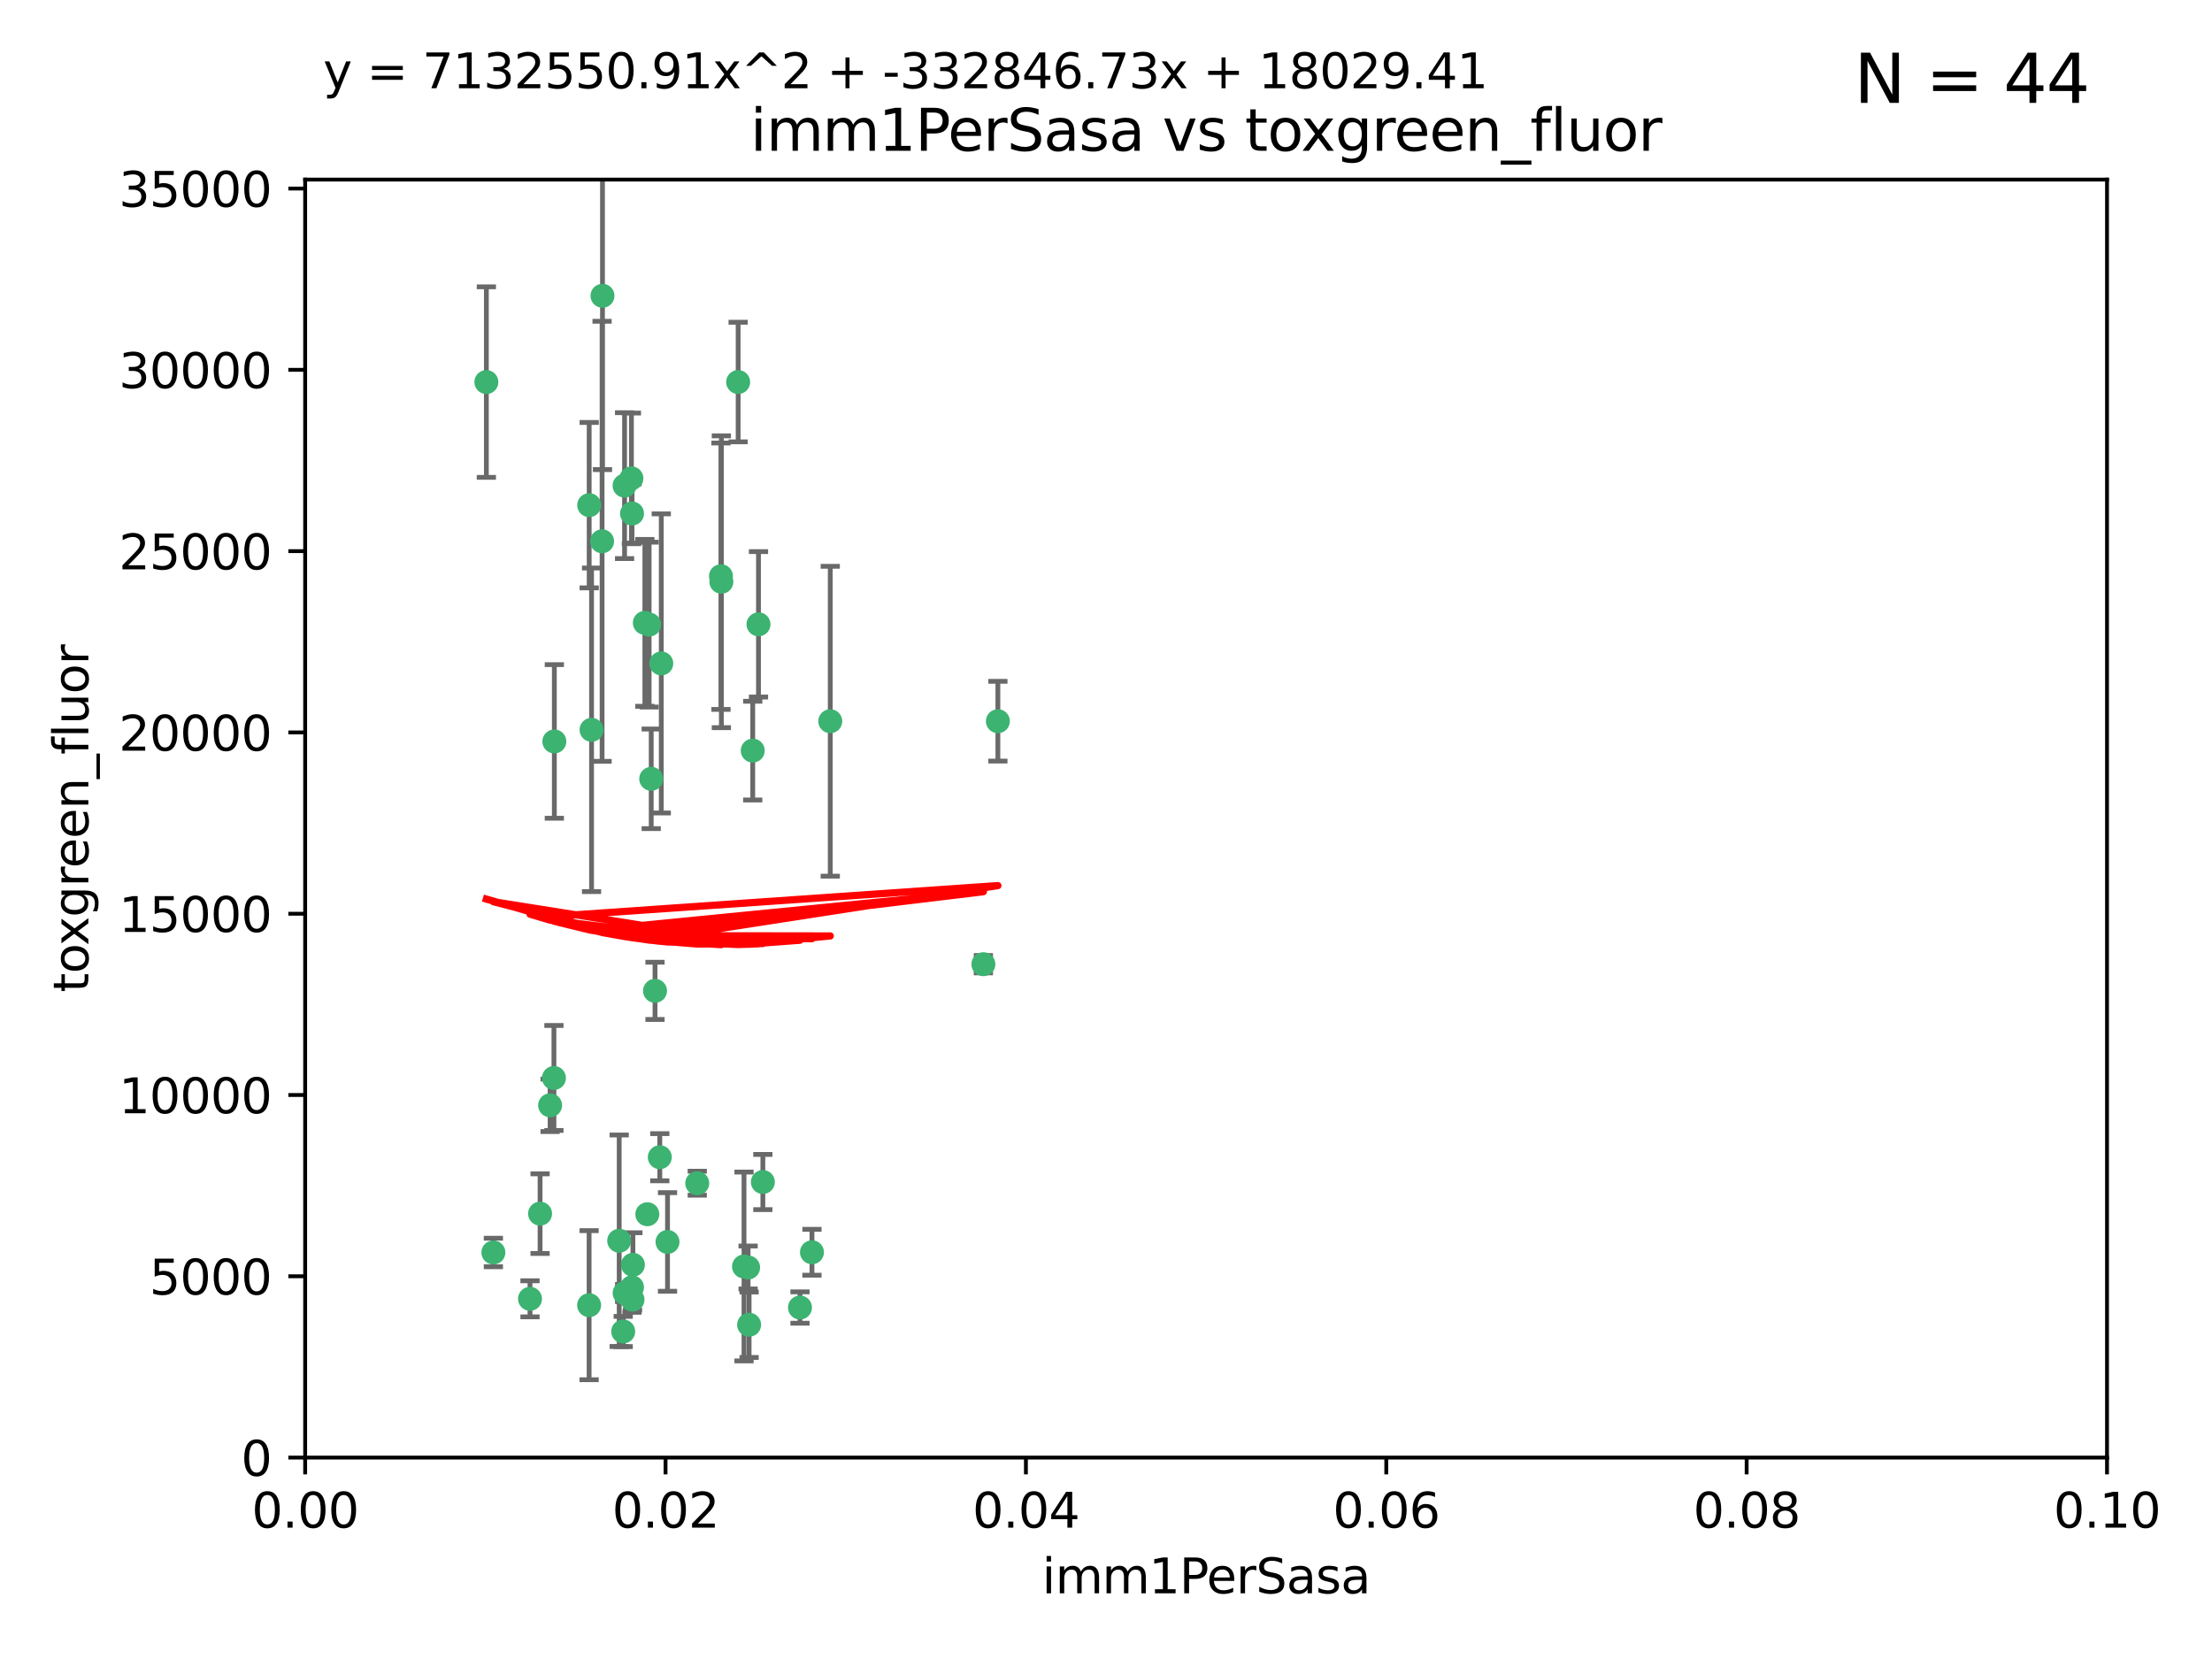 <?xml version="1.0" encoding="utf-8" standalone="no"?>
<!DOCTYPE svg PUBLIC "-//W3C//DTD SVG 1.1//EN"
  "http://www.w3.org/Graphics/SVG/1.1/DTD/svg11.dtd">
<svg xmlns:xlink="http://www.w3.org/1999/xlink" width="460.8pt" height="345.6pt" viewBox="0 0 460.8 345.6" xmlns="http://www.w3.org/2000/svg" version="1.1">
 <defs>
  <style type="text/css">*{stroke-linejoin: round; stroke-linecap: butt}</style>
 </defs>
 <g id="figure_1">
  <g id="patch_1">
   <path d="M 0 345.6 
L 460.8 345.6 
L 460.8 0 
L 0 0 
z
" style="fill: #ffffff"/>
  </g>
  <g id="axes_1">
   <g id="patch_2">
    <path d="M 63.571 303.64 
L 438.93 303.64 
L 438.93 37.411 
L 63.571 37.411 
z
" style="fill: #ffffff"/>
   </g>
   <g id="PathCollection_1">
    <defs>
     <path id="mc6631dcbf6" d="M 0 1.118 
C 0.297 1.118 0.581 1 0.791 0.791 
C 1 0.581 1.118 0.297 1.118 0 
C 1.118 -0.297 1 -0.581 0.791 -0.791 
C 0.581 -1 0.297 -1.118 0 -1.118 
C -0.297 -1.118 -0.581 -1 -0.791 -0.791 
C -1 -0.581 -1.118 -0.297 -1.118 0 
C -1.118 0.297 -1 0.581 -0.791 0.791 
C -0.581 1 -0.297 1.118 0 1.118 
z
" style="stroke: #3cb371"/>
    </defs>
    <g clip-path="url(#pf4741c216f)">
     <use xlink:href="#mc6631dcbf6" x="101.319" y="79.593" style="fill: #3cb371; stroke: #3cb371"/>
     <use xlink:href="#mc6631dcbf6" x="125.509" y="61.614" style="fill: #3cb371; stroke: #3cb371"/>
     <use xlink:href="#mc6631dcbf6" x="169.147" y="260.87" style="fill: #3cb371; stroke: #3cb371"/>
     <use xlink:href="#mc6631dcbf6" x="130.11" y="101.166" style="fill: #3cb371; stroke: #3cb371"/>
     <use xlink:href="#mc6631dcbf6" x="125.424" y="112.761" style="fill: #3cb371; stroke: #3cb371"/>
     <use xlink:href="#mc6631dcbf6" x="135.226" y="130.114" style="fill: #3cb371; stroke: #3cb371"/>
     <use xlink:href="#mc6631dcbf6" x="137.755" y="138.203" style="fill: #3cb371; stroke: #3cb371"/>
     <use xlink:href="#mc6631dcbf6" x="131.665" y="106.972" style="fill: #3cb371; stroke: #3cb371"/>
     <use xlink:href="#mc6631dcbf6" x="131.536" y="99.654" style="fill: #3cb371; stroke: #3cb371"/>
     <use xlink:href="#mc6631dcbf6" x="102.779" y="260.914" style="fill: #3cb371; stroke: #3cb371"/>
     <use xlink:href="#mc6631dcbf6" x="158.007" y="130.059" style="fill: #3cb371; stroke: #3cb371"/>
     <use xlink:href="#mc6631dcbf6" x="153.769" y="79.585" style="fill: #3cb371; stroke: #3cb371"/>
     <use xlink:href="#mc6631dcbf6" x="136.451" y="206.41" style="fill: #3cb371; stroke: #3cb371"/>
     <use xlink:href="#mc6631dcbf6" x="150.191" y="120.034" style="fill: #3cb371; stroke: #3cb371"/>
     <use xlink:href="#mc6631dcbf6" x="150.274" y="121.191" style="fill: #3cb371; stroke: #3cb371"/>
     <use xlink:href="#mc6631dcbf6" x="130.121" y="269.359" style="fill: #3cb371; stroke: #3cb371"/>
     <use xlink:href="#mc6631dcbf6" x="112.506" y="252.825" style="fill: #3cb371; stroke: #3cb371"/>
     <use xlink:href="#mc6631dcbf6" x="207.877" y="150.242" style="fill: #3cb371; stroke: #3cb371"/>
     <use xlink:href="#mc6631dcbf6" x="134.851" y="252.947" style="fill: #3cb371; stroke: #3cb371"/>
     <use xlink:href="#mc6631dcbf6" x="137.448" y="241.067" style="fill: #3cb371; stroke: #3cb371"/>
     <use xlink:href="#mc6631dcbf6" x="155.845" y="264.042" style="fill: #3cb371; stroke: #3cb371"/>
     <use xlink:href="#mc6631dcbf6" x="114.597" y="230.255" style="fill: #3cb371; stroke: #3cb371"/>
     <use xlink:href="#mc6631dcbf6" x="110.41" y="270.567" style="fill: #3cb371; stroke: #3cb371"/>
     <use xlink:href="#mc6631dcbf6" x="131.656" y="268.169" style="fill: #3cb371; stroke: #3cb371"/>
     <use xlink:href="#mc6631dcbf6" x="131.847" y="263.481" style="fill: #3cb371; stroke: #3cb371"/>
     <use xlink:href="#mc6631dcbf6" x="129.825" y="277.375" style="fill: #3cb371; stroke: #3cb371"/>
     <use xlink:href="#mc6631dcbf6" x="131.762" y="270.746" style="fill: #3cb371; stroke: #3cb371"/>
     <use xlink:href="#mc6631dcbf6" x="166.652" y="272.382" style="fill: #3cb371; stroke: #3cb371"/>
     <use xlink:href="#mc6631dcbf6" x="154.991" y="263.833" style="fill: #3cb371; stroke: #3cb371"/>
     <use xlink:href="#mc6631dcbf6" x="172.958" y="150.246" style="fill: #3cb371; stroke: #3cb371"/>
     <use xlink:href="#mc6631dcbf6" x="128.99" y="258.47" style="fill: #3cb371; stroke: #3cb371"/>
     <use xlink:href="#mc6631dcbf6" x="204.855" y="200.861" style="fill: #3cb371; stroke: #3cb371"/>
     <use xlink:href="#mc6631dcbf6" x="123.231" y="152.035" style="fill: #3cb371; stroke: #3cb371"/>
     <use xlink:href="#mc6631dcbf6" x="156.053" y="275.967" style="fill: #3cb371; stroke: #3cb371"/>
     <use xlink:href="#mc6631dcbf6" x="156.807" y="156.366" style="fill: #3cb371; stroke: #3cb371"/>
     <use xlink:href="#mc6631dcbf6" x="122.722" y="271.896" style="fill: #3cb371; stroke: #3cb371"/>
     <use xlink:href="#mc6631dcbf6" x="115.394" y="224.561" style="fill: #3cb371; stroke: #3cb371"/>
     <use xlink:href="#mc6631dcbf6" x="115.48" y="154.457" style="fill: #3cb371; stroke: #3cb371"/>
     <use xlink:href="#mc6631dcbf6" x="122.738" y="105.234" style="fill: #3cb371; stroke: #3cb371"/>
     <use xlink:href="#mc6631dcbf6" x="134.334" y="129.752" style="fill: #3cb371; stroke: #3cb371"/>
     <use xlink:href="#mc6631dcbf6" x="139.056" y="258.72" style="fill: #3cb371; stroke: #3cb371"/>
     <use xlink:href="#mc6631dcbf6" x="158.917" y="246.235" style="fill: #3cb371; stroke: #3cb371"/>
     <use xlink:href="#mc6631dcbf6" x="145.249" y="246.485" style="fill: #3cb371; stroke: #3cb371"/>
     <use xlink:href="#mc6631dcbf6" x="135.66" y="162.243" style="fill: #3cb371; stroke: #3cb371"/>
    </g>
   </g>
   <g id="matplotlib.axis_1">
    <g id="xtick_1">
     <g id="line2d_1">
      <defs>
       <path id="m67397fdc10" d="M 0 0 
L 0 3.5 
" style="stroke: #000000; stroke-width: 0.8"/>
      </defs>
      <g>
       <use xlink:href="#m67397fdc10" x="63.571" y="303.64" style="stroke: #000000; stroke-width: 0.8"/>
      </g>
     </g>
     <g id="text_1">
      <!-- 0.00 -->
      <g transform="translate(52.438 318.238)scale(0.1 -0.1)">
       <defs>
        <path id="DejaVuSans-30" d="M 2034 4250 
Q 1547 4250 1301 3770 
Q 1056 3291 1056 2328 
Q 1056 1369 1301 889 
Q 1547 409 2034 409 
Q 2525 409 2770 889 
Q 3016 1369 3016 2328 
Q 3016 3291 2770 3770 
Q 2525 4250 2034 4250 
z
M 2034 4750 
Q 2819 4750 3233 4129 
Q 3647 3509 3647 2328 
Q 3647 1150 3233 529 
Q 2819 -91 2034 -91 
Q 1250 -91 836 529 
Q 422 1150 422 2328 
Q 422 3509 836 4129 
Q 1250 4750 2034 4750 
z
" transform="scale(0.016)"/>
        <path id="DejaVuSans-2e" d="M 684 794 
L 1344 794 
L 1344 0 
L 684 0 
L 684 794 
z
" transform="scale(0.016)"/>
       </defs>
       <use xlink:href="#DejaVuSans-30"/>
       <use xlink:href="#DejaVuSans-2e" x="63.623"/>
       <use xlink:href="#DejaVuSans-30" x="95.41"/>
       <use xlink:href="#DejaVuSans-30" x="159.033"/>
      </g>
     </g>
    </g>
    <g id="xtick_2">
     <g id="line2d_2">
      <g>
       <use xlink:href="#m67397fdc10" x="138.643" y="303.64" style="stroke: #000000; stroke-width: 0.8"/>
      </g>
     </g>
     <g id="text_2">
      <!-- 0.02 -->
      <g transform="translate(127.51 318.238)scale(0.1 -0.1)">
       <defs>
        <path id="DejaVuSans-32" d="M 1228 531 
L 3431 531 
L 3431 0 
L 469 0 
L 469 531 
Q 828 903 1448 1529 
Q 2069 2156 2228 2338 
Q 2531 2678 2651 2914 
Q 2772 3150 2772 3378 
Q 2772 3750 2511 3984 
Q 2250 4219 1831 4219 
Q 1534 4219 1204 4116 
Q 875 4013 500 3803 
L 500 4441 
Q 881 4594 1212 4672 
Q 1544 4750 1819 4750 
Q 2544 4750 2975 4387 
Q 3406 4025 3406 3419 
Q 3406 3131 3298 2873 
Q 3191 2616 2906 2266 
Q 2828 2175 2409 1742 
Q 1991 1309 1228 531 
z
" transform="scale(0.016)"/>
       </defs>
       <use xlink:href="#DejaVuSans-30"/>
       <use xlink:href="#DejaVuSans-2e" x="63.623"/>
       <use xlink:href="#DejaVuSans-30" x="95.41"/>
       <use xlink:href="#DejaVuSans-32" x="159.033"/>
      </g>
     </g>
    </g>
    <g id="xtick_3">
     <g id="line2d_3">
      <g>
       <use xlink:href="#m67397fdc10" x="213.715" y="303.64" style="stroke: #000000; stroke-width: 0.8"/>
      </g>
     </g>
     <g id="text_3">
      <!-- 0.04 -->
      <g transform="translate(202.582 318.238)scale(0.1 -0.1)">
       <defs>
        <path id="DejaVuSans-34" d="M 2419 4116 
L 825 1625 
L 2419 1625 
L 2419 4116 
z
M 2253 4666 
L 3047 4666 
L 3047 1625 
L 3713 1625 
L 3713 1100 
L 3047 1100 
L 3047 0 
L 2419 0 
L 2419 1100 
L 313 1100 
L 313 1709 
L 2253 4666 
z
" transform="scale(0.016)"/>
       </defs>
       <use xlink:href="#DejaVuSans-30"/>
       <use xlink:href="#DejaVuSans-2e" x="63.623"/>
       <use xlink:href="#DejaVuSans-30" x="95.41"/>
       <use xlink:href="#DejaVuSans-34" x="159.033"/>
      </g>
     </g>
    </g>
    <g id="xtick_4">
     <g id="line2d_4">
      <g>
       <use xlink:href="#m67397fdc10" x="288.786" y="303.64" style="stroke: #000000; stroke-width: 0.8"/>
      </g>
     </g>
     <g id="text_4">
      <!-- 0.06 -->
      <g transform="translate(277.654 318.238)scale(0.1 -0.1)">
       <defs>
        <path id="DejaVuSans-36" d="M 2113 2584 
Q 1688 2584 1439 2293 
Q 1191 2003 1191 1497 
Q 1191 994 1439 701 
Q 1688 409 2113 409 
Q 2538 409 2786 701 
Q 3034 994 3034 1497 
Q 3034 2003 2786 2293 
Q 2538 2584 2113 2584 
z
M 3366 4563 
L 3366 3988 
Q 3128 4100 2886 4159 
Q 2644 4219 2406 4219 
Q 1781 4219 1451 3797 
Q 1122 3375 1075 2522 
Q 1259 2794 1537 2939 
Q 1816 3084 2150 3084 
Q 2853 3084 3261 2657 
Q 3669 2231 3669 1497 
Q 3669 778 3244 343 
Q 2819 -91 2113 -91 
Q 1303 -91 875 529 
Q 447 1150 447 2328 
Q 447 3434 972 4092 
Q 1497 4750 2381 4750 
Q 2619 4750 2861 4703 
Q 3103 4656 3366 4563 
z
" transform="scale(0.016)"/>
       </defs>
       <use xlink:href="#DejaVuSans-30"/>
       <use xlink:href="#DejaVuSans-2e" x="63.623"/>
       <use xlink:href="#DejaVuSans-30" x="95.41"/>
       <use xlink:href="#DejaVuSans-36" x="159.033"/>
      </g>
     </g>
    </g>
    <g id="xtick_5">
     <g id="line2d_5">
      <g>
       <use xlink:href="#m67397fdc10" x="363.858" y="303.64" style="stroke: #000000; stroke-width: 0.8"/>
      </g>
     </g>
     <g id="text_5">
      <!-- 0.08 -->
      <g transform="translate(352.725 318.238)scale(0.1 -0.1)">
       <defs>
        <path id="DejaVuSans-38" d="M 2034 2216 
Q 1584 2216 1326 1975 
Q 1069 1734 1069 1313 
Q 1069 891 1326 650 
Q 1584 409 2034 409 
Q 2484 409 2743 651 
Q 3003 894 3003 1313 
Q 3003 1734 2745 1975 
Q 2488 2216 2034 2216 
z
M 1403 2484 
Q 997 2584 770 2862 
Q 544 3141 544 3541 
Q 544 4100 942 4425 
Q 1341 4750 2034 4750 
Q 2731 4750 3128 4425 
Q 3525 4100 3525 3541 
Q 3525 3141 3298 2862 
Q 3072 2584 2669 2484 
Q 3125 2378 3379 2068 
Q 3634 1759 3634 1313 
Q 3634 634 3220 271 
Q 2806 -91 2034 -91 
Q 1263 -91 848 271 
Q 434 634 434 1313 
Q 434 1759 690 2068 
Q 947 2378 1403 2484 
z
M 1172 3481 
Q 1172 3119 1398 2916 
Q 1625 2713 2034 2713 
Q 2441 2713 2670 2916 
Q 2900 3119 2900 3481 
Q 2900 3844 2670 4047 
Q 2441 4250 2034 4250 
Q 1625 4250 1398 4047 
Q 1172 3844 1172 3481 
z
" transform="scale(0.016)"/>
       </defs>
       <use xlink:href="#DejaVuSans-30"/>
       <use xlink:href="#DejaVuSans-2e" x="63.623"/>
       <use xlink:href="#DejaVuSans-30" x="95.41"/>
       <use xlink:href="#DejaVuSans-38" x="159.033"/>
      </g>
     </g>
    </g>
    <g id="xtick_6">
     <g id="line2d_6">
      <g>
       <use xlink:href="#m67397fdc10" x="438.93" y="303.64" style="stroke: #000000; stroke-width: 0.8"/>
      </g>
     </g>
     <g id="text_6">
      <!-- 0.10 -->
      <g transform="translate(427.797 318.238)scale(0.1 -0.1)">
       <defs>
        <path id="DejaVuSans-31" d="M 794 531 
L 1825 531 
L 1825 4091 
L 703 3866 
L 703 4441 
L 1819 4666 
L 2450 4666 
L 2450 531 
L 3481 531 
L 3481 0 
L 794 0 
L 794 531 
z
" transform="scale(0.016)"/>
       </defs>
       <use xlink:href="#DejaVuSans-30"/>
       <use xlink:href="#DejaVuSans-2e" x="63.623"/>
       <use xlink:href="#DejaVuSans-31" x="95.41"/>
       <use xlink:href="#DejaVuSans-30" x="159.033"/>
      </g>
     </g>
    </g>
    <g id="text_7">
     <!-- imm1PerSasa -->
     <g transform="translate(217.067 331.917)scale(0.1 -0.1)">
      <defs>
       <path id="DejaVuSans-69" d="M 603 3500 
L 1178 3500 
L 1178 0 
L 603 0 
L 603 3500 
z
M 603 4863 
L 1178 4863 
L 1178 4134 
L 603 4134 
L 603 4863 
z
" transform="scale(0.016)"/>
       <path id="DejaVuSans-6d" d="M 3328 2828 
Q 3544 3216 3844 3400 
Q 4144 3584 4550 3584 
Q 5097 3584 5394 3201 
Q 5691 2819 5691 2113 
L 5691 0 
L 5113 0 
L 5113 2094 
Q 5113 2597 4934 2840 
Q 4756 3084 4391 3084 
Q 3944 3084 3684 2787 
Q 3425 2491 3425 1978 
L 3425 0 
L 2847 0 
L 2847 2094 
Q 2847 2600 2669 2842 
Q 2491 3084 2119 3084 
Q 1678 3084 1418 2786 
Q 1159 2488 1159 1978 
L 1159 0 
L 581 0 
L 581 3500 
L 1159 3500 
L 1159 2956 
Q 1356 3278 1631 3431 
Q 1906 3584 2284 3584 
Q 2666 3584 2933 3390 
Q 3200 3197 3328 2828 
z
" transform="scale(0.016)"/>
       <path id="DejaVuSans-50" d="M 1259 4147 
L 1259 2394 
L 2053 2394 
Q 2494 2394 2734 2622 
Q 2975 2850 2975 3272 
Q 2975 3691 2734 3919 
Q 2494 4147 2053 4147 
L 1259 4147 
z
M 628 4666 
L 2053 4666 
Q 2838 4666 3239 4311 
Q 3641 3956 3641 3272 
Q 3641 2581 3239 2228 
Q 2838 1875 2053 1875 
L 1259 1875 
L 1259 0 
L 628 0 
L 628 4666 
z
" transform="scale(0.016)"/>
       <path id="DejaVuSans-65" d="M 3597 1894 
L 3597 1613 
L 953 1613 
Q 991 1019 1311 708 
Q 1631 397 2203 397 
Q 2534 397 2845 478 
Q 3156 559 3463 722 
L 3463 178 
Q 3153 47 2828 -22 
Q 2503 -91 2169 -91 
Q 1331 -91 842 396 
Q 353 884 353 1716 
Q 353 2575 817 3079 
Q 1281 3584 2069 3584 
Q 2775 3584 3186 3129 
Q 3597 2675 3597 1894 
z
M 3022 2063 
Q 3016 2534 2758 2815 
Q 2500 3097 2075 3097 
Q 1594 3097 1305 2825 
Q 1016 2553 972 2059 
L 3022 2063 
z
" transform="scale(0.016)"/>
       <path id="DejaVuSans-72" d="M 2631 2963 
Q 2534 3019 2420 3045 
Q 2306 3072 2169 3072 
Q 1681 3072 1420 2755 
Q 1159 2438 1159 1844 
L 1159 0 
L 581 0 
L 581 3500 
L 1159 3500 
L 1159 2956 
Q 1341 3275 1631 3429 
Q 1922 3584 2338 3584 
Q 2397 3584 2469 3576 
Q 2541 3569 2628 3553 
L 2631 2963 
z
" transform="scale(0.016)"/>
       <path id="DejaVuSans-53" d="M 3425 4513 
L 3425 3897 
Q 3066 4069 2747 4153 
Q 2428 4238 2131 4238 
Q 1616 4238 1336 4038 
Q 1056 3838 1056 3469 
Q 1056 3159 1242 3001 
Q 1428 2844 1947 2747 
L 2328 2669 
Q 3034 2534 3370 2195 
Q 3706 1856 3706 1288 
Q 3706 609 3251 259 
Q 2797 -91 1919 -91 
Q 1588 -91 1214 -16 
Q 841 59 441 206 
L 441 856 
Q 825 641 1194 531 
Q 1563 422 1919 422 
Q 2459 422 2753 634 
Q 3047 847 3047 1241 
Q 3047 1584 2836 1778 
Q 2625 1972 2144 2069 
L 1759 2144 
Q 1053 2284 737 2584 
Q 422 2884 422 3419 
Q 422 4038 858 4394 
Q 1294 4750 2059 4750 
Q 2388 4750 2728 4690 
Q 3069 4631 3425 4513 
z
" transform="scale(0.016)"/>
       <path id="DejaVuSans-61" d="M 2194 1759 
Q 1497 1759 1228 1600 
Q 959 1441 959 1056 
Q 959 750 1161 570 
Q 1363 391 1709 391 
Q 2188 391 2477 730 
Q 2766 1069 2766 1631 
L 2766 1759 
L 2194 1759 
z
M 3341 1997 
L 3341 0 
L 2766 0 
L 2766 531 
Q 2569 213 2275 61 
Q 1981 -91 1556 -91 
Q 1019 -91 701 211 
Q 384 513 384 1019 
Q 384 1609 779 1909 
Q 1175 2209 1959 2209 
L 2766 2209 
L 2766 2266 
Q 2766 2663 2505 2880 
Q 2244 3097 1772 3097 
Q 1472 3097 1187 3025 
Q 903 2953 641 2809 
L 641 3341 
Q 956 3463 1253 3523 
Q 1550 3584 1831 3584 
Q 2591 3584 2966 3190 
Q 3341 2797 3341 1997 
z
" transform="scale(0.016)"/>
       <path id="DejaVuSans-73" d="M 2834 3397 
L 2834 2853 
Q 2591 2978 2328 3040 
Q 2066 3103 1784 3103 
Q 1356 3103 1142 2972 
Q 928 2841 928 2578 
Q 928 2378 1081 2264 
Q 1234 2150 1697 2047 
L 1894 2003 
Q 2506 1872 2764 1633 
Q 3022 1394 3022 966 
Q 3022 478 2636 193 
Q 2250 -91 1575 -91 
Q 1294 -91 989 -36 
Q 684 19 347 128 
L 347 722 
Q 666 556 975 473 
Q 1284 391 1588 391 
Q 1994 391 2212 530 
Q 2431 669 2431 922 
Q 2431 1156 2273 1281 
Q 2116 1406 1581 1522 
L 1381 1569 
Q 847 1681 609 1914 
Q 372 2147 372 2553 
Q 372 3047 722 3315 
Q 1072 3584 1716 3584 
Q 2034 3584 2315 3537 
Q 2597 3491 2834 3397 
z
" transform="scale(0.016)"/>
      </defs>
      <use xlink:href="#DejaVuSans-69"/>
      <use xlink:href="#DejaVuSans-6d" x="27.783"/>
      <use xlink:href="#DejaVuSans-6d" x="125.195"/>
      <use xlink:href="#DejaVuSans-31" x="222.607"/>
      <use xlink:href="#DejaVuSans-50" x="286.23"/>
      <use xlink:href="#DejaVuSans-65" x="342.908"/>
      <use xlink:href="#DejaVuSans-72" x="404.432"/>
      <use xlink:href="#DejaVuSans-53" x="445.545"/>
      <use xlink:href="#DejaVuSans-61" x="509.021"/>
      <use xlink:href="#DejaVuSans-73" x="570.301"/>
      <use xlink:href="#DejaVuSans-61" x="622.4"/>
     </g>
    </g>
   </g>
   <g id="matplotlib.axis_2">
    <g id="ytick_1">
     <g id="line2d_7">
      <defs>
       <path id="m1323c63893" d="M 0 0 
L -3.5 0 
" style="stroke: #000000; stroke-width: 0.8"/>
      </defs>
      <g>
       <use xlink:href="#m1323c63893" x="63.571" y="303.64" style="stroke: #000000; stroke-width: 0.8"/>
      </g>
     </g>
     <g id="text_8">
      <!-- 0 -->
      <g transform="translate(50.209 307.439)scale(0.1 -0.1)">
       <use xlink:href="#DejaVuSans-30"/>
      </g>
     </g>
    </g>
    <g id="ytick_2">
     <g id="line2d_8">
      <g>
       <use xlink:href="#m1323c63893" x="63.571" y="265.874" style="stroke: #000000; stroke-width: 0.8"/>
      </g>
     </g>
     <g id="text_9">
      <!-- 5000 -->
      <g transform="translate(31.121 269.673)scale(0.1 -0.1)">
       <defs>
        <path id="DejaVuSans-35" d="M 691 4666 
L 3169 4666 
L 3169 4134 
L 1269 4134 
L 1269 2991 
Q 1406 3038 1543 3061 
Q 1681 3084 1819 3084 
Q 2600 3084 3056 2656 
Q 3513 2228 3513 1497 
Q 3513 744 3044 326 
Q 2575 -91 1722 -91 
Q 1428 -91 1123 -41 
Q 819 9 494 109 
L 494 744 
Q 775 591 1075 516 
Q 1375 441 1709 441 
Q 2250 441 2565 725 
Q 2881 1009 2881 1497 
Q 2881 1984 2565 2268 
Q 2250 2553 1709 2553 
Q 1456 2553 1204 2497 
Q 953 2441 691 2322 
L 691 4666 
z
" transform="scale(0.016)"/>
       </defs>
       <use xlink:href="#DejaVuSans-35"/>
       <use xlink:href="#DejaVuSans-30" x="63.623"/>
       <use xlink:href="#DejaVuSans-30" x="127.246"/>
       <use xlink:href="#DejaVuSans-30" x="190.869"/>
      </g>
     </g>
    </g>
    <g id="ytick_3">
     <g id="line2d_9">
      <g>
       <use xlink:href="#m1323c63893" x="63.571" y="228.108" style="stroke: #000000; stroke-width: 0.8"/>
      </g>
     </g>
     <g id="text_10">
      <!-- 10000 -->
      <g transform="translate(24.759 231.907)scale(0.1 -0.1)">
       <use xlink:href="#DejaVuSans-31"/>
       <use xlink:href="#DejaVuSans-30" x="63.623"/>
       <use xlink:href="#DejaVuSans-30" x="127.246"/>
       <use xlink:href="#DejaVuSans-30" x="190.869"/>
       <use xlink:href="#DejaVuSans-30" x="254.492"/>
      </g>
     </g>
    </g>
    <g id="ytick_4">
     <g id="line2d_10">
      <g>
       <use xlink:href="#m1323c63893" x="63.571" y="190.342" style="stroke: #000000; stroke-width: 0.8"/>
      </g>
     </g>
     <g id="text_11">
      <!-- 15000 -->
      <g transform="translate(24.759 194.141)scale(0.1 -0.1)">
       <use xlink:href="#DejaVuSans-31"/>
       <use xlink:href="#DejaVuSans-35" x="63.623"/>
       <use xlink:href="#DejaVuSans-30" x="127.246"/>
       <use xlink:href="#DejaVuSans-30" x="190.869"/>
       <use xlink:href="#DejaVuSans-30" x="254.492"/>
      </g>
     </g>
    </g>
    <g id="ytick_5">
     <g id="line2d_11">
      <g>
       <use xlink:href="#m1323c63893" x="63.571" y="152.576" style="stroke: #000000; stroke-width: 0.8"/>
      </g>
     </g>
     <g id="text_12">
      <!-- 20000 -->
      <g transform="translate(24.759 156.375)scale(0.1 -0.1)">
       <use xlink:href="#DejaVuSans-32"/>
       <use xlink:href="#DejaVuSans-30" x="63.623"/>
       <use xlink:href="#DejaVuSans-30" x="127.246"/>
       <use xlink:href="#DejaVuSans-30" x="190.869"/>
       <use xlink:href="#DejaVuSans-30" x="254.492"/>
      </g>
     </g>
    </g>
    <g id="ytick_6">
     <g id="line2d_12">
      <g>
       <use xlink:href="#m1323c63893" x="63.571" y="114.81" style="stroke: #000000; stroke-width: 0.8"/>
      </g>
     </g>
     <g id="text_13">
      <!-- 25000 -->
      <g transform="translate(24.759 118.609)scale(0.1 -0.1)">
       <use xlink:href="#DejaVuSans-32"/>
       <use xlink:href="#DejaVuSans-35" x="63.623"/>
       <use xlink:href="#DejaVuSans-30" x="127.246"/>
       <use xlink:href="#DejaVuSans-30" x="190.869"/>
       <use xlink:href="#DejaVuSans-30" x="254.492"/>
      </g>
     </g>
    </g>
    <g id="ytick_7">
     <g id="line2d_13">
      <g>
       <use xlink:href="#m1323c63893" x="63.571" y="77.044" style="stroke: #000000; stroke-width: 0.8"/>
      </g>
     </g>
     <g id="text_14">
      <!-- 30000 -->
      <g transform="translate(24.759 80.844)scale(0.1 -0.1)">
       <defs>
        <path id="DejaVuSans-33" d="M 2597 2516 
Q 3050 2419 3304 2112 
Q 3559 1806 3559 1356 
Q 3559 666 3084 287 
Q 2609 -91 1734 -91 
Q 1441 -91 1130 -33 
Q 819 25 488 141 
L 488 750 
Q 750 597 1062 519 
Q 1375 441 1716 441 
Q 2309 441 2620 675 
Q 2931 909 2931 1356 
Q 2931 1769 2642 2001 
Q 2353 2234 1838 2234 
L 1294 2234 
L 1294 2753 
L 1863 2753 
Q 2328 2753 2575 2939 
Q 2822 3125 2822 3475 
Q 2822 3834 2567 4026 
Q 2313 4219 1838 4219 
Q 1578 4219 1281 4162 
Q 984 4106 628 3988 
L 628 4550 
Q 988 4650 1302 4700 
Q 1616 4750 1894 4750 
Q 2613 4750 3031 4423 
Q 3450 4097 3450 3541 
Q 3450 3153 3228 2886 
Q 3006 2619 2597 2516 
z
" transform="scale(0.016)"/>
       </defs>
       <use xlink:href="#DejaVuSans-33"/>
       <use xlink:href="#DejaVuSans-30" x="63.623"/>
       <use xlink:href="#DejaVuSans-30" x="127.246"/>
       <use xlink:href="#DejaVuSans-30" x="190.869"/>
       <use xlink:href="#DejaVuSans-30" x="254.492"/>
      </g>
     </g>
    </g>
    <g id="ytick_8">
     <g id="line2d_14">
      <g>
       <use xlink:href="#m1323c63893" x="63.571" y="39.278" style="stroke: #000000; stroke-width: 0.8"/>
      </g>
     </g>
     <g id="text_15">
      <!-- 35000 -->
      <g transform="translate(24.759 43.078)scale(0.1 -0.1)">
       <use xlink:href="#DejaVuSans-33"/>
       <use xlink:href="#DejaVuSans-35" x="63.623"/>
       <use xlink:href="#DejaVuSans-30" x="127.246"/>
       <use xlink:href="#DejaVuSans-30" x="190.869"/>
       <use xlink:href="#DejaVuSans-30" x="254.492"/>
      </g>
     </g>
    </g>
    <g id="text_16">
     <!-- toxgreen_fluor -->
     <g transform="translate(18.401 206.72)rotate(-90)scale(0.1 -0.1)">
      <defs>
       <path id="DejaVuSans-74" d="M 1172 4494 
L 1172 3500 
L 2356 3500 
L 2356 3053 
L 1172 3053 
L 1172 1153 
Q 1172 725 1289 603 
Q 1406 481 1766 481 
L 2356 481 
L 2356 0 
L 1766 0 
Q 1100 0 847 248 
Q 594 497 594 1153 
L 594 3053 
L 172 3053 
L 172 3500 
L 594 3500 
L 594 4494 
L 1172 4494 
z
" transform="scale(0.016)"/>
       <path id="DejaVuSans-6f" d="M 1959 3097 
Q 1497 3097 1228 2736 
Q 959 2375 959 1747 
Q 959 1119 1226 758 
Q 1494 397 1959 397 
Q 2419 397 2687 759 
Q 2956 1122 2956 1747 
Q 2956 2369 2687 2733 
Q 2419 3097 1959 3097 
z
M 1959 3584 
Q 2709 3584 3137 3096 
Q 3566 2609 3566 1747 
Q 3566 888 3137 398 
Q 2709 -91 1959 -91 
Q 1206 -91 779 398 
Q 353 888 353 1747 
Q 353 2609 779 3096 
Q 1206 3584 1959 3584 
z
" transform="scale(0.016)"/>
       <path id="DejaVuSans-78" d="M 3513 3500 
L 2247 1797 
L 3578 0 
L 2900 0 
L 1881 1375 
L 863 0 
L 184 0 
L 1544 1831 
L 300 3500 
L 978 3500 
L 1906 2253 
L 2834 3500 
L 3513 3500 
z
" transform="scale(0.016)"/>
       <path id="DejaVuSans-67" d="M 2906 1791 
Q 2906 2416 2648 2759 
Q 2391 3103 1925 3103 
Q 1463 3103 1205 2759 
Q 947 2416 947 1791 
Q 947 1169 1205 825 
Q 1463 481 1925 481 
Q 2391 481 2648 825 
Q 2906 1169 2906 1791 
z
M 3481 434 
Q 3481 -459 3084 -895 
Q 2688 -1331 1869 -1331 
Q 1566 -1331 1297 -1286 
Q 1028 -1241 775 -1147 
L 775 -588 
Q 1028 -725 1275 -790 
Q 1522 -856 1778 -856 
Q 2344 -856 2625 -561 
Q 2906 -266 2906 331 
L 2906 616 
Q 2728 306 2450 153 
Q 2172 0 1784 0 
Q 1141 0 747 490 
Q 353 981 353 1791 
Q 353 2603 747 3093 
Q 1141 3584 1784 3584 
Q 2172 3584 2450 3431 
Q 2728 3278 2906 2969 
L 2906 3500 
L 3481 3500 
L 3481 434 
z
" transform="scale(0.016)"/>
       <path id="DejaVuSans-6e" d="M 3513 2113 
L 3513 0 
L 2938 0 
L 2938 2094 
Q 2938 2591 2744 2837 
Q 2550 3084 2163 3084 
Q 1697 3084 1428 2787 
Q 1159 2491 1159 1978 
L 1159 0 
L 581 0 
L 581 3500 
L 1159 3500 
L 1159 2956 
Q 1366 3272 1645 3428 
Q 1925 3584 2291 3584 
Q 2894 3584 3203 3211 
Q 3513 2838 3513 2113 
z
" transform="scale(0.016)"/>
       <path id="DejaVuSans-5f" d="M 3263 -1063 
L 3263 -1509 
L -63 -1509 
L -63 -1063 
L 3263 -1063 
z
" transform="scale(0.016)"/>
       <path id="DejaVuSans-66" d="M 2375 4863 
L 2375 4384 
L 1825 4384 
Q 1516 4384 1395 4259 
Q 1275 4134 1275 3809 
L 1275 3500 
L 2222 3500 
L 2222 3053 
L 1275 3053 
L 1275 0 
L 697 0 
L 697 3053 
L 147 3053 
L 147 3500 
L 697 3500 
L 697 3744 
Q 697 4328 969 4595 
Q 1241 4863 1831 4863 
L 2375 4863 
z
" transform="scale(0.016)"/>
       <path id="DejaVuSans-6c" d="M 603 4863 
L 1178 4863 
L 1178 0 
L 603 0 
L 603 4863 
z
" transform="scale(0.016)"/>
       <path id="DejaVuSans-75" d="M 544 1381 
L 544 3500 
L 1119 3500 
L 1119 1403 
Q 1119 906 1312 657 
Q 1506 409 1894 409 
Q 2359 409 2629 706 
Q 2900 1003 2900 1516 
L 2900 3500 
L 3475 3500 
L 3475 0 
L 2900 0 
L 2900 538 
Q 2691 219 2414 64 
Q 2138 -91 1772 -91 
Q 1169 -91 856 284 
Q 544 659 544 1381 
z
M 1991 3584 
L 1991 3584 
z
" transform="scale(0.016)"/>
      </defs>
      <use xlink:href="#DejaVuSans-74"/>
      <use xlink:href="#DejaVuSans-6f" x="39.209"/>
      <use xlink:href="#DejaVuSans-78" x="97.266"/>
      <use xlink:href="#DejaVuSans-67" x="156.445"/>
      <use xlink:href="#DejaVuSans-72" x="219.922"/>
      <use xlink:href="#DejaVuSans-65" x="258.785"/>
      <use xlink:href="#DejaVuSans-65" x="320.309"/>
      <use xlink:href="#DejaVuSans-6e" x="381.832"/>
      <use xlink:href="#DejaVuSans-5f" x="445.211"/>
      <use xlink:href="#DejaVuSans-66" x="495.211"/>
      <use xlink:href="#DejaVuSans-6c" x="530.416"/>
      <use xlink:href="#DejaVuSans-75" x="558.199"/>
      <use xlink:href="#DejaVuSans-6f" x="621.578"/>
      <use xlink:href="#DejaVuSans-72" x="682.76"/>
     </g>
    </g>
   </g>
   <g id="LineCollection_1">
    <path d="M 101.319 99.437 
L 101.319 59.75 
" clip-path="url(#pf4741c216f)" style="fill: none; stroke: #696969"/>
    <path d="M 125.509 97.825 
L 125.509 25.402 
" clip-path="url(#pf4741c216f)" style="fill: none; stroke: #696969"/>
    <path d="M 169.147 265.648 
L 169.147 256.093 
" clip-path="url(#pf4741c216f)" style="fill: none; stroke: #696969"/>
    <path d="M 130.11 116.358 
L 130.11 85.973 
" clip-path="url(#pf4741c216f)" style="fill: none; stroke: #696969"/>
    <path d="M 125.424 158.597 
L 125.424 66.926 
" clip-path="url(#pf4741c216f)" style="fill: none; stroke: #696969"/>
    <path d="M 135.226 147.286 
L 135.226 112.943 
" clip-path="url(#pf4741c216f)" style="fill: none; stroke: #696969"/>
    <path d="M 137.755 169.362 
L 137.755 107.043 
" clip-path="url(#pf4741c216f)" style="fill: none; stroke: #696969"/>
    <path d="M 131.665 113.147 
L 131.665 100.797 
" clip-path="url(#pf4741c216f)" style="fill: none; stroke: #696969"/>
    <path d="M 131.536 113.257 
L 131.536 86.051 
" clip-path="url(#pf4741c216f)" style="fill: none; stroke: #696969"/>
    <path d="M 102.779 263.886 
L 102.779 257.941 
" clip-path="url(#pf4741c216f)" style="fill: none; stroke: #696969"/>
    <path d="M 158.007 145.209 
L 158.007 114.909 
" clip-path="url(#pf4741c216f)" style="fill: none; stroke: #696969"/>
    <path d="M 153.769 92.04 
L 153.769 67.13 
" clip-path="url(#pf4741c216f)" style="fill: none; stroke: #696969"/>
    <path d="M 136.451 212.375 
L 136.451 200.445 
" clip-path="url(#pf4741c216f)" style="fill: none; stroke: #696969"/>
    <path d="M 150.191 147.781 
L 150.191 92.287 
" clip-path="url(#pf4741c216f)" style="fill: none; stroke: #696969"/>
    <path d="M 150.274 151.584 
L 150.274 90.798 
" clip-path="url(#pf4741c216f)" style="fill: none; stroke: #696969"/>
    <path d="M 130.121 271.136 
L 130.121 267.583 
" clip-path="url(#pf4741c216f)" style="fill: none; stroke: #696969"/>
    <path d="M 112.506 261.12 
L 112.506 244.53 
" clip-path="url(#pf4741c216f)" style="fill: none; stroke: #696969"/>
    <path d="M 207.877 158.549 
L 207.877 141.935 
" clip-path="url(#pf4741c216f)" style="fill: none; stroke: #696969"/>
    <path d="M 134.851 253.886 
L 134.851 252.007 
" clip-path="url(#pf4741c216f)" style="fill: none; stroke: #696969"/>
    <path d="M 137.448 245.981 
L 137.448 236.153 
" clip-path="url(#pf4741c216f)" style="fill: none; stroke: #696969"/>
    <path d="M 155.845 268.515 
L 155.845 259.569 
" clip-path="url(#pf4741c216f)" style="fill: none; stroke: #696969"/>
    <path d="M 114.597 235.721 
L 114.597 224.789 
" clip-path="url(#pf4741c216f)" style="fill: none; stroke: #696969"/>
    <path d="M 110.41 274.323 
L 110.41 266.811 
" clip-path="url(#pf4741c216f)" style="fill: none; stroke: #696969"/>
    <path d="M 131.656 273.375 
L 131.656 262.964 
" clip-path="url(#pf4741c216f)" style="fill: none; stroke: #696969"/>
    <path d="M 131.847 270.16 
L 131.847 256.802 
" clip-path="url(#pf4741c216f)" style="fill: none; stroke: #696969"/>
    <path d="M 129.825 280.522 
L 129.825 274.227 
" clip-path="url(#pf4741c216f)" style="fill: none; stroke: #696969"/>
    <path d="M 131.762 272.926 
L 131.762 268.567 
" clip-path="url(#pf4741c216f)" style="fill: none; stroke: #696969"/>
    <path d="M 166.652 275.653 
L 166.652 269.11 
" clip-path="url(#pf4741c216f)" style="fill: none; stroke: #696969"/>
    <path d="M 154.991 283.505 
L 154.991 244.161 
" clip-path="url(#pf4741c216f)" style="fill: none; stroke: #696969"/>
    <path d="M 172.958 182.519 
L 172.958 117.972 
" clip-path="url(#pf4741c216f)" style="fill: none; stroke: #696969"/>
    <path d="M 128.99 280.499 
L 128.99 236.441 
" clip-path="url(#pf4741c216f)" style="fill: none; stroke: #696969"/>
    <path d="M 204.855 202.673 
L 204.855 199.049 
" clip-path="url(#pf4741c216f)" style="fill: none; stroke: #696969"/>
    <path d="M 123.231 185.743 
L 123.231 118.327 
" clip-path="url(#pf4741c216f)" style="fill: none; stroke: #696969"/>
    <path d="M 156.053 282.783 
L 156.053 269.152 
" clip-path="url(#pf4741c216f)" style="fill: none; stroke: #696969"/>
    <path d="M 156.807 166.65 
L 156.807 146.083 
" clip-path="url(#pf4741c216f)" style="fill: none; stroke: #696969"/>
    <path d="M 122.722 287.425 
L 122.722 256.366 
" clip-path="url(#pf4741c216f)" style="fill: none; stroke: #696969"/>
    <path d="M 115.394 235.496 
L 115.394 213.627 
" clip-path="url(#pf4741c216f)" style="fill: none; stroke: #696969"/>
    <path d="M 115.48 170.456 
L 115.48 138.458 
" clip-path="url(#pf4741c216f)" style="fill: none; stroke: #696969"/>
    <path d="M 122.738 122.461 
L 122.738 88.007 
" clip-path="url(#pf4741c216f)" style="fill: none; stroke: #696969"/>
    <path d="M 134.334 147.136 
L 134.334 112.367 
" clip-path="url(#pf4741c216f)" style="fill: none; stroke: #696969"/>
    <path d="M 139.056 268.99 
L 139.056 248.45 
" clip-path="url(#pf4741c216f)" style="fill: none; stroke: #696969"/>
    <path d="M 158.917 251.981 
L 158.917 240.488 
" clip-path="url(#pf4741c216f)" style="fill: none; stroke: #696969"/>
    <path d="M 145.249 248.986 
L 145.249 243.983 
" clip-path="url(#pf4741c216f)" style="fill: none; stroke: #696969"/>
    <path d="M 135.66 172.618 
L 135.66 151.867 
" clip-path="url(#pf4741c216f)" style="fill: none; stroke: #696969"/>
   </g>
   <g id="line2d_15">
    <defs>
     <path id="mc77da70320" d="M 2 0 
L -2 -0 
" style="stroke: #696969"/>
    </defs>
    <g clip-path="url(#pf4741c216f)">
     <use xlink:href="#mc77da70320" x="101.319" y="99.437" style="fill: #696969; stroke: #696969"/>
     <use xlink:href="#mc77da70320" x="125.509" y="97.825" style="fill: #696969; stroke: #696969"/>
     <use xlink:href="#mc77da70320" x="169.147" y="265.648" style="fill: #696969; stroke: #696969"/>
     <use xlink:href="#mc77da70320" x="130.11" y="116.358" style="fill: #696969; stroke: #696969"/>
     <use xlink:href="#mc77da70320" x="125.424" y="158.597" style="fill: #696969; stroke: #696969"/>
     <use xlink:href="#mc77da70320" x="135.226" y="147.286" style="fill: #696969; stroke: #696969"/>
     <use xlink:href="#mc77da70320" x="137.755" y="169.362" style="fill: #696969; stroke: #696969"/>
     <use xlink:href="#mc77da70320" x="131.665" y="113.147" style="fill: #696969; stroke: #696969"/>
     <use xlink:href="#mc77da70320" x="131.536" y="113.257" style="fill: #696969; stroke: #696969"/>
     <use xlink:href="#mc77da70320" x="102.779" y="263.886" style="fill: #696969; stroke: #696969"/>
     <use xlink:href="#mc77da70320" x="158.007" y="145.209" style="fill: #696969; stroke: #696969"/>
     <use xlink:href="#mc77da70320" x="153.769" y="92.04" style="fill: #696969; stroke: #696969"/>
     <use xlink:href="#mc77da70320" x="136.451" y="212.375" style="fill: #696969; stroke: #696969"/>
     <use xlink:href="#mc77da70320" x="150.191" y="147.781" style="fill: #696969; stroke: #696969"/>
     <use xlink:href="#mc77da70320" x="150.274" y="151.584" style="fill: #696969; stroke: #696969"/>
     <use xlink:href="#mc77da70320" x="130.121" y="271.136" style="fill: #696969; stroke: #696969"/>
     <use xlink:href="#mc77da70320" x="112.506" y="261.12" style="fill: #696969; stroke: #696969"/>
     <use xlink:href="#mc77da70320" x="207.877" y="158.549" style="fill: #696969; stroke: #696969"/>
     <use xlink:href="#mc77da70320" x="134.851" y="253.886" style="fill: #696969; stroke: #696969"/>
     <use xlink:href="#mc77da70320" x="137.448" y="245.981" style="fill: #696969; stroke: #696969"/>
     <use xlink:href="#mc77da70320" x="155.845" y="268.515" style="fill: #696969; stroke: #696969"/>
     <use xlink:href="#mc77da70320" x="114.597" y="235.721" style="fill: #696969; stroke: #696969"/>
     <use xlink:href="#mc77da70320" x="110.41" y="274.323" style="fill: #696969; stroke: #696969"/>
     <use xlink:href="#mc77da70320" x="131.656" y="273.375" style="fill: #696969; stroke: #696969"/>
     <use xlink:href="#mc77da70320" x="131.847" y="270.16" style="fill: #696969; stroke: #696969"/>
     <use xlink:href="#mc77da70320" x="129.825" y="280.522" style="fill: #696969; stroke: #696969"/>
     <use xlink:href="#mc77da70320" x="131.762" y="272.926" style="fill: #696969; stroke: #696969"/>
     <use xlink:href="#mc77da70320" x="166.652" y="275.653" style="fill: #696969; stroke: #696969"/>
     <use xlink:href="#mc77da70320" x="154.991" y="283.505" style="fill: #696969; stroke: #696969"/>
     <use xlink:href="#mc77da70320" x="172.958" y="182.519" style="fill: #696969; stroke: #696969"/>
     <use xlink:href="#mc77da70320" x="128.99" y="280.499" style="fill: #696969; stroke: #696969"/>
     <use xlink:href="#mc77da70320" x="204.855" y="202.673" style="fill: #696969; stroke: #696969"/>
     <use xlink:href="#mc77da70320" x="123.231" y="185.743" style="fill: #696969; stroke: #696969"/>
     <use xlink:href="#mc77da70320" x="156.053" y="282.783" style="fill: #696969; stroke: #696969"/>
     <use xlink:href="#mc77da70320" x="156.807" y="166.65" style="fill: #696969; stroke: #696969"/>
     <use xlink:href="#mc77da70320" x="122.722" y="287.425" style="fill: #696969; stroke: #696969"/>
     <use xlink:href="#mc77da70320" x="115.394" y="235.496" style="fill: #696969; stroke: #696969"/>
     <use xlink:href="#mc77da70320" x="115.48" y="170.456" style="fill: #696969; stroke: #696969"/>
     <use xlink:href="#mc77da70320" x="122.738" y="122.461" style="fill: #696969; stroke: #696969"/>
     <use xlink:href="#mc77da70320" x="134.334" y="147.136" style="fill: #696969; stroke: #696969"/>
     <use xlink:href="#mc77da70320" x="139.056" y="268.99" style="fill: #696969; stroke: #696969"/>
     <use xlink:href="#mc77da70320" x="158.917" y="251.981" style="fill: #696969; stroke: #696969"/>
     <use xlink:href="#mc77da70320" x="145.249" y="248.986" style="fill: #696969; stroke: #696969"/>
     <use xlink:href="#mc77da70320" x="135.66" y="172.618" style="fill: #696969; stroke: #696969"/>
    </g>
   </g>
   <g id="line2d_16">
    <g clip-path="url(#pf4741c216f)">
     <use xlink:href="#mc77da70320" x="101.319" y="59.75" style="fill: #696969; stroke: #696969"/>
     <use xlink:href="#mc77da70320" x="125.509" y="25.402" style="fill: #696969; stroke: #696969"/>
     <use xlink:href="#mc77da70320" x="169.147" y="256.093" style="fill: #696969; stroke: #696969"/>
     <use xlink:href="#mc77da70320" x="130.11" y="85.973" style="fill: #696969; stroke: #696969"/>
     <use xlink:href="#mc77da70320" x="125.424" y="66.926" style="fill: #696969; stroke: #696969"/>
     <use xlink:href="#mc77da70320" x="135.226" y="112.943" style="fill: #696969; stroke: #696969"/>
     <use xlink:href="#mc77da70320" x="137.755" y="107.043" style="fill: #696969; stroke: #696969"/>
     <use xlink:href="#mc77da70320" x="131.665" y="100.797" style="fill: #696969; stroke: #696969"/>
     <use xlink:href="#mc77da70320" x="131.536" y="86.051" style="fill: #696969; stroke: #696969"/>
     <use xlink:href="#mc77da70320" x="102.779" y="257.941" style="fill: #696969; stroke: #696969"/>
     <use xlink:href="#mc77da70320" x="158.007" y="114.909" style="fill: #696969; stroke: #696969"/>
     <use xlink:href="#mc77da70320" x="153.769" y="67.13" style="fill: #696969; stroke: #696969"/>
     <use xlink:href="#mc77da70320" x="136.451" y="200.445" style="fill: #696969; stroke: #696969"/>
     <use xlink:href="#mc77da70320" x="150.191" y="92.287" style="fill: #696969; stroke: #696969"/>
     <use xlink:href="#mc77da70320" x="150.274" y="90.798" style="fill: #696969; stroke: #696969"/>
     <use xlink:href="#mc77da70320" x="130.121" y="267.583" style="fill: #696969; stroke: #696969"/>
     <use xlink:href="#mc77da70320" x="112.506" y="244.53" style="fill: #696969; stroke: #696969"/>
     <use xlink:href="#mc77da70320" x="207.877" y="141.935" style="fill: #696969; stroke: #696969"/>
     <use xlink:href="#mc77da70320" x="134.851" y="252.007" style="fill: #696969; stroke: #696969"/>
     <use xlink:href="#mc77da70320" x="137.448" y="236.153" style="fill: #696969; stroke: #696969"/>
     <use xlink:href="#mc77da70320" x="155.845" y="259.569" style="fill: #696969; stroke: #696969"/>
     <use xlink:href="#mc77da70320" x="114.597" y="224.789" style="fill: #696969; stroke: #696969"/>
     <use xlink:href="#mc77da70320" x="110.41" y="266.811" style="fill: #696969; stroke: #696969"/>
     <use xlink:href="#mc77da70320" x="131.656" y="262.964" style="fill: #696969; stroke: #696969"/>
     <use xlink:href="#mc77da70320" x="131.847" y="256.802" style="fill: #696969; stroke: #696969"/>
     <use xlink:href="#mc77da70320" x="129.825" y="274.227" style="fill: #696969; stroke: #696969"/>
     <use xlink:href="#mc77da70320" x="131.762" y="268.567" style="fill: #696969; stroke: #696969"/>
     <use xlink:href="#mc77da70320" x="166.652" y="269.11" style="fill: #696969; stroke: #696969"/>
     <use xlink:href="#mc77da70320" x="154.991" y="244.161" style="fill: #696969; stroke: #696969"/>
     <use xlink:href="#mc77da70320" x="172.958" y="117.972" style="fill: #696969; stroke: #696969"/>
     <use xlink:href="#mc77da70320" x="128.99" y="236.441" style="fill: #696969; stroke: #696969"/>
     <use xlink:href="#mc77da70320" x="204.855" y="199.049" style="fill: #696969; stroke: #696969"/>
     <use xlink:href="#mc77da70320" x="123.231" y="118.327" style="fill: #696969; stroke: #696969"/>
     <use xlink:href="#mc77da70320" x="156.053" y="269.152" style="fill: #696969; stroke: #696969"/>
     <use xlink:href="#mc77da70320" x="156.807" y="146.083" style="fill: #696969; stroke: #696969"/>
     <use xlink:href="#mc77da70320" x="122.722" y="256.366" style="fill: #696969; stroke: #696969"/>
     <use xlink:href="#mc77da70320" x="115.394" y="213.627" style="fill: #696969; stroke: #696969"/>
     <use xlink:href="#mc77da70320" x="115.48" y="138.458" style="fill: #696969; stroke: #696969"/>
     <use xlink:href="#mc77da70320" x="122.738" y="88.007" style="fill: #696969; stroke: #696969"/>
     <use xlink:href="#mc77da70320" x="134.334" y="112.367" style="fill: #696969; stroke: #696969"/>
     <use xlink:href="#mc77da70320" x="139.056" y="248.45" style="fill: #696969; stroke: #696969"/>
     <use xlink:href="#mc77da70320" x="158.917" y="240.488" style="fill: #696969; stroke: #696969"/>
     <use xlink:href="#mc77da70320" x="145.249" y="243.983" style="fill: #696969; stroke: #696969"/>
     <use xlink:href="#mc77da70320" x="135.66" y="151.867" style="fill: #696969; stroke: #696969"/>
    </g>
   </g>
   <g id="line2d_17">
    <path d="M 101.319 187.295 
L 125.509 194.276 
L 169.147 195.553 
L 130.11 195.097 
L 125.424 194.259 
L 135.226 195.821 
L 137.755 196.104 
L 131.665 195.338 
L 131.536 195.319 
L 102.779 187.843 
L 158.007 196.611 
L 153.769 196.764 
L 136.451 195.964 
L 150.191 196.787 
L 150.274 196.788 
L 130.121 195.099 
L 112.506 191.079 
L 207.877 184.488 
L 134.851 195.774 
L 137.448 196.072 
L 155.845 196.706 
L 114.597 191.681 
L 110.41 190.443 
L 131.656 195.337 
L 131.847 195.365 
L 129.825 195.051 
L 131.762 195.353 
L 166.652 195.872 
L 154.991 196.734 
L 172.958 194.973 
L 128.99 194.912 
L 204.855 185.764 
L 123.231 193.809 
L 156.053 196.699 
L 156.807 196.668 
L 122.722 193.7 
L 115.394 191.901 
L 115.48 191.925 
L 122.738 193.703 
L 134.334 195.709 
L 139.056 196.231 
L 158.917 196.56 
L 145.249 196.657 
L 135.66 195.873 
" clip-path="url(#pf4741c216f)" style="fill: none; stroke: #ff0000; stroke-width: 1.5; stroke-linecap: square"/>
   </g>
   <g id="line2d_18">
    <defs>
     <path id="m07738553ac" d="M 0 2 
C 0.53 2 1.039 1.789 1.414 1.414 
C 1.789 1.039 2 0.53 2 0 
C 2 -0.53 1.789 -1.039 1.414 -1.414 
C 1.039 -1.789 0.53 -2 0 -2 
C -0.53 -2 -1.039 -1.789 -1.414 -1.414 
C -1.789 -1.039 -2 -0.53 -2 0 
C -2 0.53 -1.789 1.039 -1.414 1.414 
C -1.039 1.789 -0.53 2 0 2 
z
" style="stroke: #3cb371"/>
    </defs>
    <g clip-path="url(#pf4741c216f)">
     <use xlink:href="#m07738553ac" x="101.319" y="79.593" style="fill: #3cb371; stroke: #3cb371"/>
     <use xlink:href="#m07738553ac" x="125.509" y="61.614" style="fill: #3cb371; stroke: #3cb371"/>
     <use xlink:href="#m07738553ac" x="169.147" y="260.87" style="fill: #3cb371; stroke: #3cb371"/>
     <use xlink:href="#m07738553ac" x="130.11" y="101.166" style="fill: #3cb371; stroke: #3cb371"/>
     <use xlink:href="#m07738553ac" x="125.424" y="112.761" style="fill: #3cb371; stroke: #3cb371"/>
     <use xlink:href="#m07738553ac" x="135.226" y="130.114" style="fill: #3cb371; stroke: #3cb371"/>
     <use xlink:href="#m07738553ac" x="137.755" y="138.203" style="fill: #3cb371; stroke: #3cb371"/>
     <use xlink:href="#m07738553ac" x="131.665" y="106.972" style="fill: #3cb371; stroke: #3cb371"/>
     <use xlink:href="#m07738553ac" x="131.536" y="99.654" style="fill: #3cb371; stroke: #3cb371"/>
     <use xlink:href="#m07738553ac" x="102.779" y="260.914" style="fill: #3cb371; stroke: #3cb371"/>
     <use xlink:href="#m07738553ac" x="158.007" y="130.059" style="fill: #3cb371; stroke: #3cb371"/>
     <use xlink:href="#m07738553ac" x="153.769" y="79.585" style="fill: #3cb371; stroke: #3cb371"/>
     <use xlink:href="#m07738553ac" x="136.451" y="206.41" style="fill: #3cb371; stroke: #3cb371"/>
     <use xlink:href="#m07738553ac" x="150.191" y="120.034" style="fill: #3cb371; stroke: #3cb371"/>
     <use xlink:href="#m07738553ac" x="150.274" y="121.191" style="fill: #3cb371; stroke: #3cb371"/>
     <use xlink:href="#m07738553ac" x="130.121" y="269.359" style="fill: #3cb371; stroke: #3cb371"/>
     <use xlink:href="#m07738553ac" x="112.506" y="252.825" style="fill: #3cb371; stroke: #3cb371"/>
     <use xlink:href="#m07738553ac" x="207.877" y="150.242" style="fill: #3cb371; stroke: #3cb371"/>
     <use xlink:href="#m07738553ac" x="134.851" y="252.947" style="fill: #3cb371; stroke: #3cb371"/>
     <use xlink:href="#m07738553ac" x="137.448" y="241.067" style="fill: #3cb371; stroke: #3cb371"/>
     <use xlink:href="#m07738553ac" x="155.845" y="264.042" style="fill: #3cb371; stroke: #3cb371"/>
     <use xlink:href="#m07738553ac" x="114.597" y="230.255" style="fill: #3cb371; stroke: #3cb371"/>
     <use xlink:href="#m07738553ac" x="110.41" y="270.567" style="fill: #3cb371; stroke: #3cb371"/>
     <use xlink:href="#m07738553ac" x="131.656" y="268.169" style="fill: #3cb371; stroke: #3cb371"/>
     <use xlink:href="#m07738553ac" x="131.847" y="263.481" style="fill: #3cb371; stroke: #3cb371"/>
     <use xlink:href="#m07738553ac" x="129.825" y="277.375" style="fill: #3cb371; stroke: #3cb371"/>
     <use xlink:href="#m07738553ac" x="131.762" y="270.746" style="fill: #3cb371; stroke: #3cb371"/>
     <use xlink:href="#m07738553ac" x="166.652" y="272.382" style="fill: #3cb371; stroke: #3cb371"/>
     <use xlink:href="#m07738553ac" x="154.991" y="263.833" style="fill: #3cb371; stroke: #3cb371"/>
     <use xlink:href="#m07738553ac" x="172.958" y="150.246" style="fill: #3cb371; stroke: #3cb371"/>
     <use xlink:href="#m07738553ac" x="128.99" y="258.47" style="fill: #3cb371; stroke: #3cb371"/>
     <use xlink:href="#m07738553ac" x="204.855" y="200.861" style="fill: #3cb371; stroke: #3cb371"/>
     <use xlink:href="#m07738553ac" x="123.231" y="152.035" style="fill: #3cb371; stroke: #3cb371"/>
     <use xlink:href="#m07738553ac" x="156.053" y="275.967" style="fill: #3cb371; stroke: #3cb371"/>
     <use xlink:href="#m07738553ac" x="156.807" y="156.366" style="fill: #3cb371; stroke: #3cb371"/>
     <use xlink:href="#m07738553ac" x="122.722" y="271.896" style="fill: #3cb371; stroke: #3cb371"/>
     <use xlink:href="#m07738553ac" x="115.394" y="224.561" style="fill: #3cb371; stroke: #3cb371"/>
     <use xlink:href="#m07738553ac" x="115.48" y="154.457" style="fill: #3cb371; stroke: #3cb371"/>
     <use xlink:href="#m07738553ac" x="122.738" y="105.234" style="fill: #3cb371; stroke: #3cb371"/>
     <use xlink:href="#m07738553ac" x="134.334" y="129.752" style="fill: #3cb371; stroke: #3cb371"/>
     <use xlink:href="#m07738553ac" x="139.056" y="258.72" style="fill: #3cb371; stroke: #3cb371"/>
     <use xlink:href="#m07738553ac" x="158.917" y="246.235" style="fill: #3cb371; stroke: #3cb371"/>
     <use xlink:href="#m07738553ac" x="145.249" y="246.485" style="fill: #3cb371; stroke: #3cb371"/>
     <use xlink:href="#m07738553ac" x="135.66" y="162.243" style="fill: #3cb371; stroke: #3cb371"/>
    </g>
   </g>
   <g id="patch_3">
    <path d="M 63.571 303.64 
L 63.571 37.411 
" style="fill: none; stroke: #000000; stroke-width: 0.8; stroke-linejoin: miter; stroke-linecap: square"/>
   </g>
   <g id="patch_4">
    <path d="M 438.93 303.64 
L 438.93 37.411 
" style="fill: none; stroke: #000000; stroke-width: 0.8; stroke-linejoin: miter; stroke-linecap: square"/>
   </g>
   <g id="patch_5">
    <path d="M 63.571 303.64 
L 438.93 303.64 
" style="fill: none; stroke: #000000; stroke-width: 0.8; stroke-linejoin: miter; stroke-linecap: square"/>
   </g>
   <g id="patch_6">
    <path d="M 63.571 37.411 
L 438.93 37.411 
" style="fill: none; stroke: #000000; stroke-width: 0.8; stroke-linejoin: miter; stroke-linecap: square"/>
   </g>
   <g id="text_17">
    <!-- N = 44 -->
    <g transform="translate(386.257 21.426)scale(0.14 -0.14)">
     <defs>
      <path id="DejaVuSans-4e" d="M 628 4666 
L 1478 4666 
L 3547 763 
L 3547 4666 
L 4159 4666 
L 4159 0 
L 3309 0 
L 1241 3903 
L 1241 0 
L 628 0 
L 628 4666 
z
" transform="scale(0.016)"/>
      <path id="DejaVuSans-20" transform="scale(0.016)"/>
      <path id="DejaVuSans-3d" d="M 678 2906 
L 4684 2906 
L 4684 2381 
L 678 2381 
L 678 2906 
z
M 678 1631 
L 4684 1631 
L 4684 1100 
L 678 1100 
L 678 1631 
z
" transform="scale(0.016)"/>
     </defs>
     <use xlink:href="#DejaVuSans-4e"/>
     <use xlink:href="#DejaVuSans-20" x="74.805"/>
     <use xlink:href="#DejaVuSans-3d" x="106.592"/>
     <use xlink:href="#DejaVuSans-20" x="190.381"/>
     <use xlink:href="#DejaVuSans-34" x="222.168"/>
     <use xlink:href="#DejaVuSans-34" x="285.791"/>
    </g>
   </g>
   <g id="text_18">
    <!-- y = 7132550.91x^2 + -332846.73x + 18029.41 -->
    <g transform="translate(67.325 18.387)scale(0.1 -0.1)">
     <defs>
      <path id="DejaVuSans-79" d="M 2059 -325 
Q 1816 -950 1584 -1140 
Q 1353 -1331 966 -1331 
L 506 -1331 
L 506 -850 
L 844 -850 
Q 1081 -850 1212 -737 
Q 1344 -625 1503 -206 
L 1606 56 
L 191 3500 
L 800 3500 
L 1894 763 
L 2988 3500 
L 3597 3500 
L 2059 -325 
z
" transform="scale(0.016)"/>
      <path id="DejaVuSans-37" d="M 525 4666 
L 3525 4666 
L 3525 4397 
L 1831 0 
L 1172 0 
L 2766 4134 
L 525 4134 
L 525 4666 
z
" transform="scale(0.016)"/>
      <path id="DejaVuSans-39" d="M 703 97 
L 703 672 
Q 941 559 1184 500 
Q 1428 441 1663 441 
Q 2288 441 2617 861 
Q 2947 1281 2994 2138 
Q 2813 1869 2534 1725 
Q 2256 1581 1919 1581 
Q 1219 1581 811 2004 
Q 403 2428 403 3163 
Q 403 3881 828 4315 
Q 1253 4750 1959 4750 
Q 2769 4750 3195 4129 
Q 3622 3509 3622 2328 
Q 3622 1225 3098 567 
Q 2575 -91 1691 -91 
Q 1453 -91 1209 -44 
Q 966 3 703 97 
z
M 1959 2075 
Q 2384 2075 2632 2365 
Q 2881 2656 2881 3163 
Q 2881 3666 2632 3958 
Q 2384 4250 1959 4250 
Q 1534 4250 1286 3958 
Q 1038 3666 1038 3163 
Q 1038 2656 1286 2365 
Q 1534 2075 1959 2075 
z
" transform="scale(0.016)"/>
      <path id="DejaVuSans-5e" d="M 2988 4666 
L 4684 2925 
L 4056 2925 
L 2681 4159 
L 1306 2925 
L 678 2925 
L 2375 4666 
L 2988 4666 
z
" transform="scale(0.016)"/>
      <path id="DejaVuSans-2b" d="M 2944 4013 
L 2944 2272 
L 4684 2272 
L 4684 1741 
L 2944 1741 
L 2944 0 
L 2419 0 
L 2419 1741 
L 678 1741 
L 678 2272 
L 2419 2272 
L 2419 4013 
L 2944 4013 
z
" transform="scale(0.016)"/>
      <path id="DejaVuSans-2d" d="M 313 2009 
L 1997 2009 
L 1997 1497 
L 313 1497 
L 313 2009 
z
" transform="scale(0.016)"/>
     </defs>
     <use xlink:href="#DejaVuSans-79"/>
     <use xlink:href="#DejaVuSans-20" x="59.18"/>
     <use xlink:href="#DejaVuSans-3d" x="90.967"/>
     <use xlink:href="#DejaVuSans-20" x="174.756"/>
     <use xlink:href="#DejaVuSans-37" x="206.543"/>
     <use xlink:href="#DejaVuSans-31" x="270.166"/>
     <use xlink:href="#DejaVuSans-33" x="333.789"/>
     <use xlink:href="#DejaVuSans-32" x="397.412"/>
     <use xlink:href="#DejaVuSans-35" x="461.035"/>
     <use xlink:href="#DejaVuSans-35" x="524.658"/>
     <use xlink:href="#DejaVuSans-30" x="588.281"/>
     <use xlink:href="#DejaVuSans-2e" x="651.904"/>
     <use xlink:href="#DejaVuSans-39" x="683.691"/>
     <use xlink:href="#DejaVuSans-31" x="747.314"/>
     <use xlink:href="#DejaVuSans-78" x="810.938"/>
     <use xlink:href="#DejaVuSans-5e" x="870.117"/>
     <use xlink:href="#DejaVuSans-32" x="953.906"/>
     <use xlink:href="#DejaVuSans-20" x="1017.529"/>
     <use xlink:href="#DejaVuSans-2b" x="1049.316"/>
     <use xlink:href="#DejaVuSans-20" x="1133.105"/>
     <use xlink:href="#DejaVuSans-2d" x="1164.893"/>
     <use xlink:href="#DejaVuSans-33" x="1200.977"/>
     <use xlink:href="#DejaVuSans-33" x="1264.6"/>
     <use xlink:href="#DejaVuSans-32" x="1328.223"/>
     <use xlink:href="#DejaVuSans-38" x="1391.846"/>
     <use xlink:href="#DejaVuSans-34" x="1455.469"/>
     <use xlink:href="#DejaVuSans-36" x="1519.092"/>
     <use xlink:href="#DejaVuSans-2e" x="1582.715"/>
     <use xlink:href="#DejaVuSans-37" x="1614.502"/>
     <use xlink:href="#DejaVuSans-33" x="1678.125"/>
     <use xlink:href="#DejaVuSans-78" x="1741.748"/>
     <use xlink:href="#DejaVuSans-20" x="1800.928"/>
     <use xlink:href="#DejaVuSans-2b" x="1832.715"/>
     <use xlink:href="#DejaVuSans-20" x="1916.504"/>
     <use xlink:href="#DejaVuSans-31" x="1948.291"/>
     <use xlink:href="#DejaVuSans-38" x="2011.914"/>
     <use xlink:href="#DejaVuSans-30" x="2075.537"/>
     <use xlink:href="#DejaVuSans-32" x="2139.16"/>
     <use xlink:href="#DejaVuSans-39" x="2202.783"/>
     <use xlink:href="#DejaVuSans-2e" x="2266.406"/>
     <use xlink:href="#DejaVuSans-34" x="2298.193"/>
     <use xlink:href="#DejaVuSans-31" x="2361.816"/>
    </g>
   </g>
   <g id="text_19">
    <!-- imm1PerSasa vs toxgreen_fluor -->
    <g transform="translate(156.306 31.411)scale(0.12 -0.12)">
     <defs>
      <path id="DejaVuSans-76" d="M 191 3500 
L 800 3500 
L 1894 563 
L 2988 3500 
L 3597 3500 
L 2284 0 
L 1503 0 
L 191 3500 
z
" transform="scale(0.016)"/>
     </defs>
     <use xlink:href="#DejaVuSans-69"/>
     <use xlink:href="#DejaVuSans-6d" x="27.783"/>
     <use xlink:href="#DejaVuSans-6d" x="125.195"/>
     <use xlink:href="#DejaVuSans-31" x="222.607"/>
     <use xlink:href="#DejaVuSans-50" x="286.23"/>
     <use xlink:href="#DejaVuSans-65" x="342.908"/>
     <use xlink:href="#DejaVuSans-72" x="404.432"/>
     <use xlink:href="#DejaVuSans-53" x="445.545"/>
     <use xlink:href="#DejaVuSans-61" x="509.021"/>
     <use xlink:href="#DejaVuSans-73" x="570.301"/>
     <use xlink:href="#DejaVuSans-61" x="622.4"/>
     <use xlink:href="#DejaVuSans-20" x="683.68"/>
     <use xlink:href="#DejaVuSans-76" x="715.467"/>
     <use xlink:href="#DejaVuSans-73" x="774.646"/>
     <use xlink:href="#DejaVuSans-20" x="826.746"/>
     <use xlink:href="#DejaVuSans-74" x="858.533"/>
     <use xlink:href="#DejaVuSans-6f" x="897.742"/>
     <use xlink:href="#DejaVuSans-78" x="955.799"/>
     <use xlink:href="#DejaVuSans-67" x="1014.979"/>
     <use xlink:href="#DejaVuSans-72" x="1078.455"/>
     <use xlink:href="#DejaVuSans-65" x="1117.318"/>
     <use xlink:href="#DejaVuSans-65" x="1178.842"/>
     <use xlink:href="#DejaVuSans-6e" x="1240.365"/>
     <use xlink:href="#DejaVuSans-5f" x="1303.744"/>
     <use xlink:href="#DejaVuSans-66" x="1353.744"/>
     <use xlink:href="#DejaVuSans-6c" x="1388.949"/>
     <use xlink:href="#DejaVuSans-75" x="1416.732"/>
     <use xlink:href="#DejaVuSans-6f" x="1480.111"/>
     <use xlink:href="#DejaVuSans-72" x="1541.293"/>
    </g>
   </g>
  </g>
 </g>
 <defs>
  <clipPath id="pf4741c216f">
   <rect x="63.571" y="37.411" width="375.359" height="266.229"/>
  </clipPath>
 </defs>
</svg>

